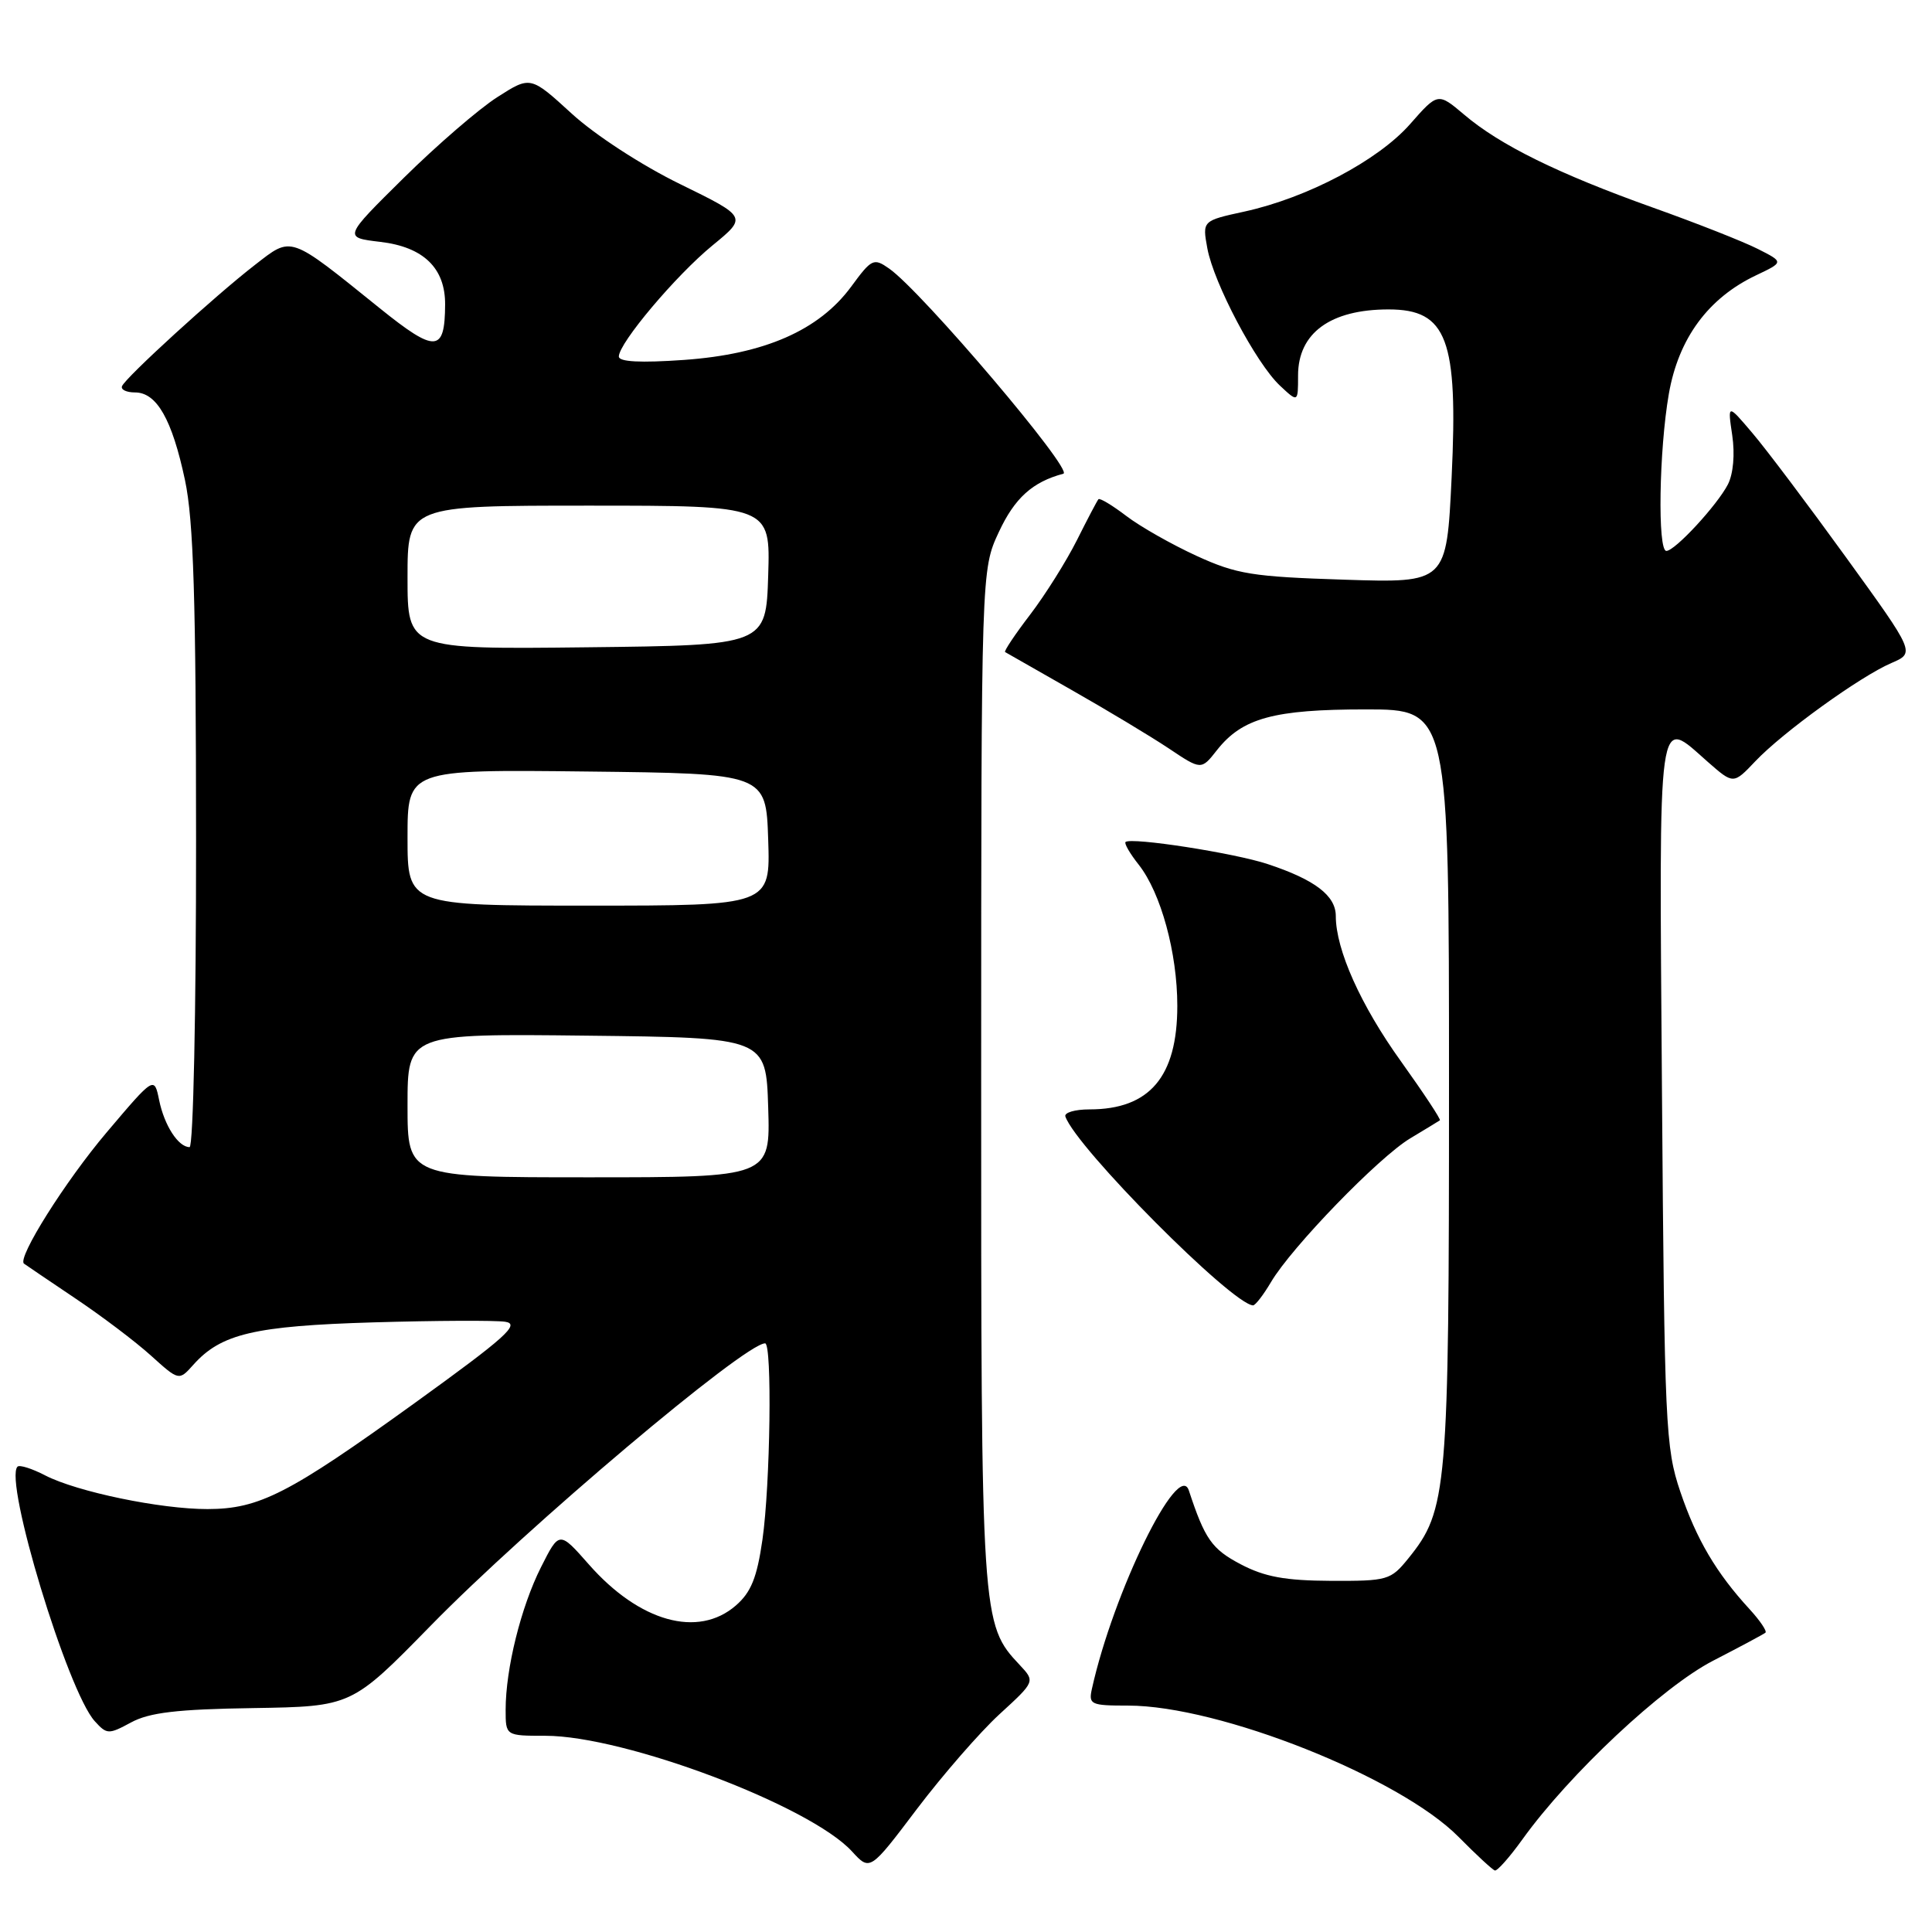 <?xml version="1.0" encoding="UTF-8" standalone="no"?>
<!DOCTYPE svg PUBLIC "-//W3C//DTD SVG 1.1//EN" "http://www.w3.org/Graphics/SVG/1.1/DTD/svg11.dtd" >
<svg xmlns="http://www.w3.org/2000/svg" xmlns:xlink="http://www.w3.org/1999/xlink" version="1.1" viewBox="0 0 256 256">
 <g >
 <path fill="currentColor"
d=" M 132.43 227.15 C 137.17 222.81 137.17 222.81 135.12 220.62 C 130.03 215.21 130.00 214.72 130.01 142.62 C 130.02 75.50 130.02 75.50 132.35 70.50 C 134.45 65.99 136.81 63.86 140.90 62.77 C 142.33 62.39 122.14 38.61 117.82 35.59 C 115.77 34.15 115.50 34.28 112.78 37.99 C 108.52 43.77 101.31 46.93 90.66 47.69 C 84.85 48.10 82.00 47.95 82.00 47.24 C 82.00 45.46 89.56 36.49 94.42 32.51 C 99.01 28.75 99.01 28.75 90.11 24.39 C 85.05 21.92 78.85 17.89 75.75 15.05 C 70.29 10.06 70.29 10.06 65.90 12.87 C 63.48 14.41 57.90 19.23 53.50 23.57 C 45.50 31.47 45.50 31.47 50.39 32.05 C 56.11 32.72 59.01 35.52 58.98 40.36 C 58.95 46.73 57.72 46.80 50.33 40.85 C 38.19 31.07 38.74 31.26 33.77 35.11 C 28.53 39.16 16.62 50.03 16.17 51.17 C 15.98 51.63 16.76 52.00 17.89 52.00 C 20.77 52.00 22.80 55.57 24.51 63.61 C 25.65 69.00 25.97 79.39 25.98 111.25 C 25.99 133.97 25.61 152.00 25.12 152.00 C 23.63 152.00 21.78 149.14 21.09 145.79 C 20.44 142.60 20.44 142.60 14.13 150.05 C 8.65 156.52 2.24 166.71 3.18 167.44 C 3.36 167.58 6.38 169.62 9.90 171.99 C 13.43 174.35 17.98 177.79 20.01 179.63 C 23.71 182.97 23.71 182.97 25.61 180.85 C 29.28 176.73 33.70 175.69 49.50 175.22 C 57.75 174.98 65.60 174.94 66.94 175.14 C 68.98 175.44 67.02 177.20 54.95 185.91 C 38.24 197.96 34.34 199.95 27.50 199.96 C 21.26 199.97 10.20 197.67 5.99 195.50 C 4.24 194.59 2.59 194.07 2.32 194.34 C 0.49 196.18 8.95 224.08 12.55 228.06 C 14.16 229.84 14.39 229.84 17.37 228.23 C 19.79 226.92 23.46 226.48 33.55 226.33 C 46.59 226.12 46.59 226.12 57.05 215.43 C 69.82 202.36 98.68 178.00 101.38 178.00 C 102.33 178.00 102.07 196.70 101.03 204.00 C 100.30 209.07 99.52 210.99 97.49 212.75 C 92.48 217.08 84.73 214.91 78.03 207.30 C 74.11 202.85 74.11 202.85 71.68 207.67 C 69.03 212.94 67.00 221.12 67.00 226.55 C 67.00 230.00 67.00 230.00 72.27 230.00 C 82.79 230.00 107.34 239.26 112.89 245.32 C 115.28 247.93 115.28 247.93 121.49 239.71 C 124.91 235.20 129.83 229.54 132.43 227.15 Z  M 201.74 243.71 C 207.95 235.07 220.30 223.50 227.00 220.05 C 230.57 218.21 233.69 216.54 233.93 216.34 C 234.16 216.14 233.22 214.75 231.84 213.24 C 227.40 208.41 224.79 203.97 222.65 197.66 C 220.68 191.83 220.55 188.97 220.22 144.75 C 219.84 92.85 219.54 95.02 226.31 100.97 C 229.69 103.93 229.69 103.93 232.59 100.87 C 236.22 97.04 246.46 89.64 250.63 87.85 C 253.76 86.50 253.76 86.50 244.63 73.88 C 239.61 66.94 234.02 59.51 232.20 57.38 C 228.91 53.50 228.91 53.50 229.53 57.68 C 229.90 60.18 229.67 62.78 228.96 64.18 C 227.53 66.95 221.94 73.00 220.80 73.00 C 219.62 73.00 219.83 59.66 221.13 52.19 C 222.41 44.84 226.35 39.48 232.71 36.47 C 236.37 34.73 236.37 34.73 232.93 32.99 C 231.05 32.03 224.78 29.56 219.00 27.50 C 206.51 23.04 198.76 19.23 194.02 15.20 C 190.53 12.25 190.53 12.25 186.83 16.46 C 182.60 21.26 173.22 26.21 164.91 28.03 C 159.31 29.25 159.31 29.25 159.98 32.91 C 160.83 37.52 166.42 48.11 169.59 51.09 C 172.00 53.35 172.00 53.35 172.00 49.75 C 172.00 44.13 176.29 41.00 183.99 41.00 C 191.74 41.00 193.22 44.93 192.35 63.21 C 191.68 77.25 191.68 77.25 178.09 76.81 C 165.94 76.42 163.87 76.09 158.54 73.65 C 155.27 72.15 151.07 69.77 149.23 68.36 C 147.38 66.95 145.73 65.96 145.55 66.15 C 145.38 66.34 144.09 68.79 142.69 71.59 C 141.28 74.39 138.50 78.82 136.50 81.44 C 134.50 84.05 133.01 86.29 133.18 86.40 C 133.36 86.51 137.32 88.77 142.00 91.43 C 146.68 94.09 152.45 97.56 154.84 99.15 C 159.17 102.05 159.17 102.05 161.25 99.40 C 164.61 95.14 168.78 94.00 180.97 94.00 C 192.00 94.00 192.00 94.00 192.00 143.82 C 192.00 197.65 191.79 200.09 186.61 206.50 C 184.28 209.38 183.87 209.50 176.34 209.47 C 170.28 209.44 167.57 208.94 164.39 207.27 C 160.57 205.26 159.65 203.94 157.53 197.50 C 156.16 193.33 147.53 210.96 144.69 223.75 C 144.22 225.86 144.51 226.00 149.48 226.00 C 161.57 226.00 185.49 235.51 193.28 243.41 C 195.60 245.76 197.76 247.76 198.08 247.85 C 198.40 247.93 200.05 246.07 201.74 243.71 Z  M 168.41 169.89 C 171.13 165.27 182.68 153.35 186.86 150.84 C 188.86 149.64 190.63 148.56 190.79 148.45 C 190.96 148.34 188.64 144.84 185.66 140.67 C 180.31 133.23 177.00 125.84 177.00 121.38 C 177.00 118.68 174.24 116.57 167.99 114.50 C 163.58 113.03 149.89 110.91 149.14 111.57 C 148.94 111.75 149.72 113.11 150.89 114.58 C 153.83 118.32 156.00 126.26 156.00 133.28 C 156.00 142.67 152.33 147.00 144.37 147.00 C 142.42 147.00 140.98 147.43 141.17 147.95 C 142.61 152.08 163.20 172.79 166.03 172.97 C 166.33 172.98 167.40 171.60 168.41 169.89 Z  M 54.00 146.48 C 54.00 136.96 54.00 136.96 77.75 137.23 C 101.50 137.50 101.50 137.50 101.79 146.75 C 102.08 156.00 102.08 156.00 78.04 156.00 C 54.00 156.00 54.00 156.00 54.00 146.48 Z  M 54.00 110.98 C 54.00 101.96 54.00 101.96 77.75 102.23 C 101.50 102.50 101.50 102.50 101.79 111.25 C 102.08 120.00 102.08 120.00 78.04 120.00 C 54.00 120.00 54.00 120.00 54.00 110.98 Z  M 54.00 76.52 C 54.00 67.00 54.00 67.00 78.04 67.00 C 102.08 67.00 102.08 67.00 101.79 76.25 C 101.50 85.50 101.50 85.50 77.75 85.77 C 54.00 86.04 54.00 86.04 54.00 76.52 Z "/>
</g>
</svg>